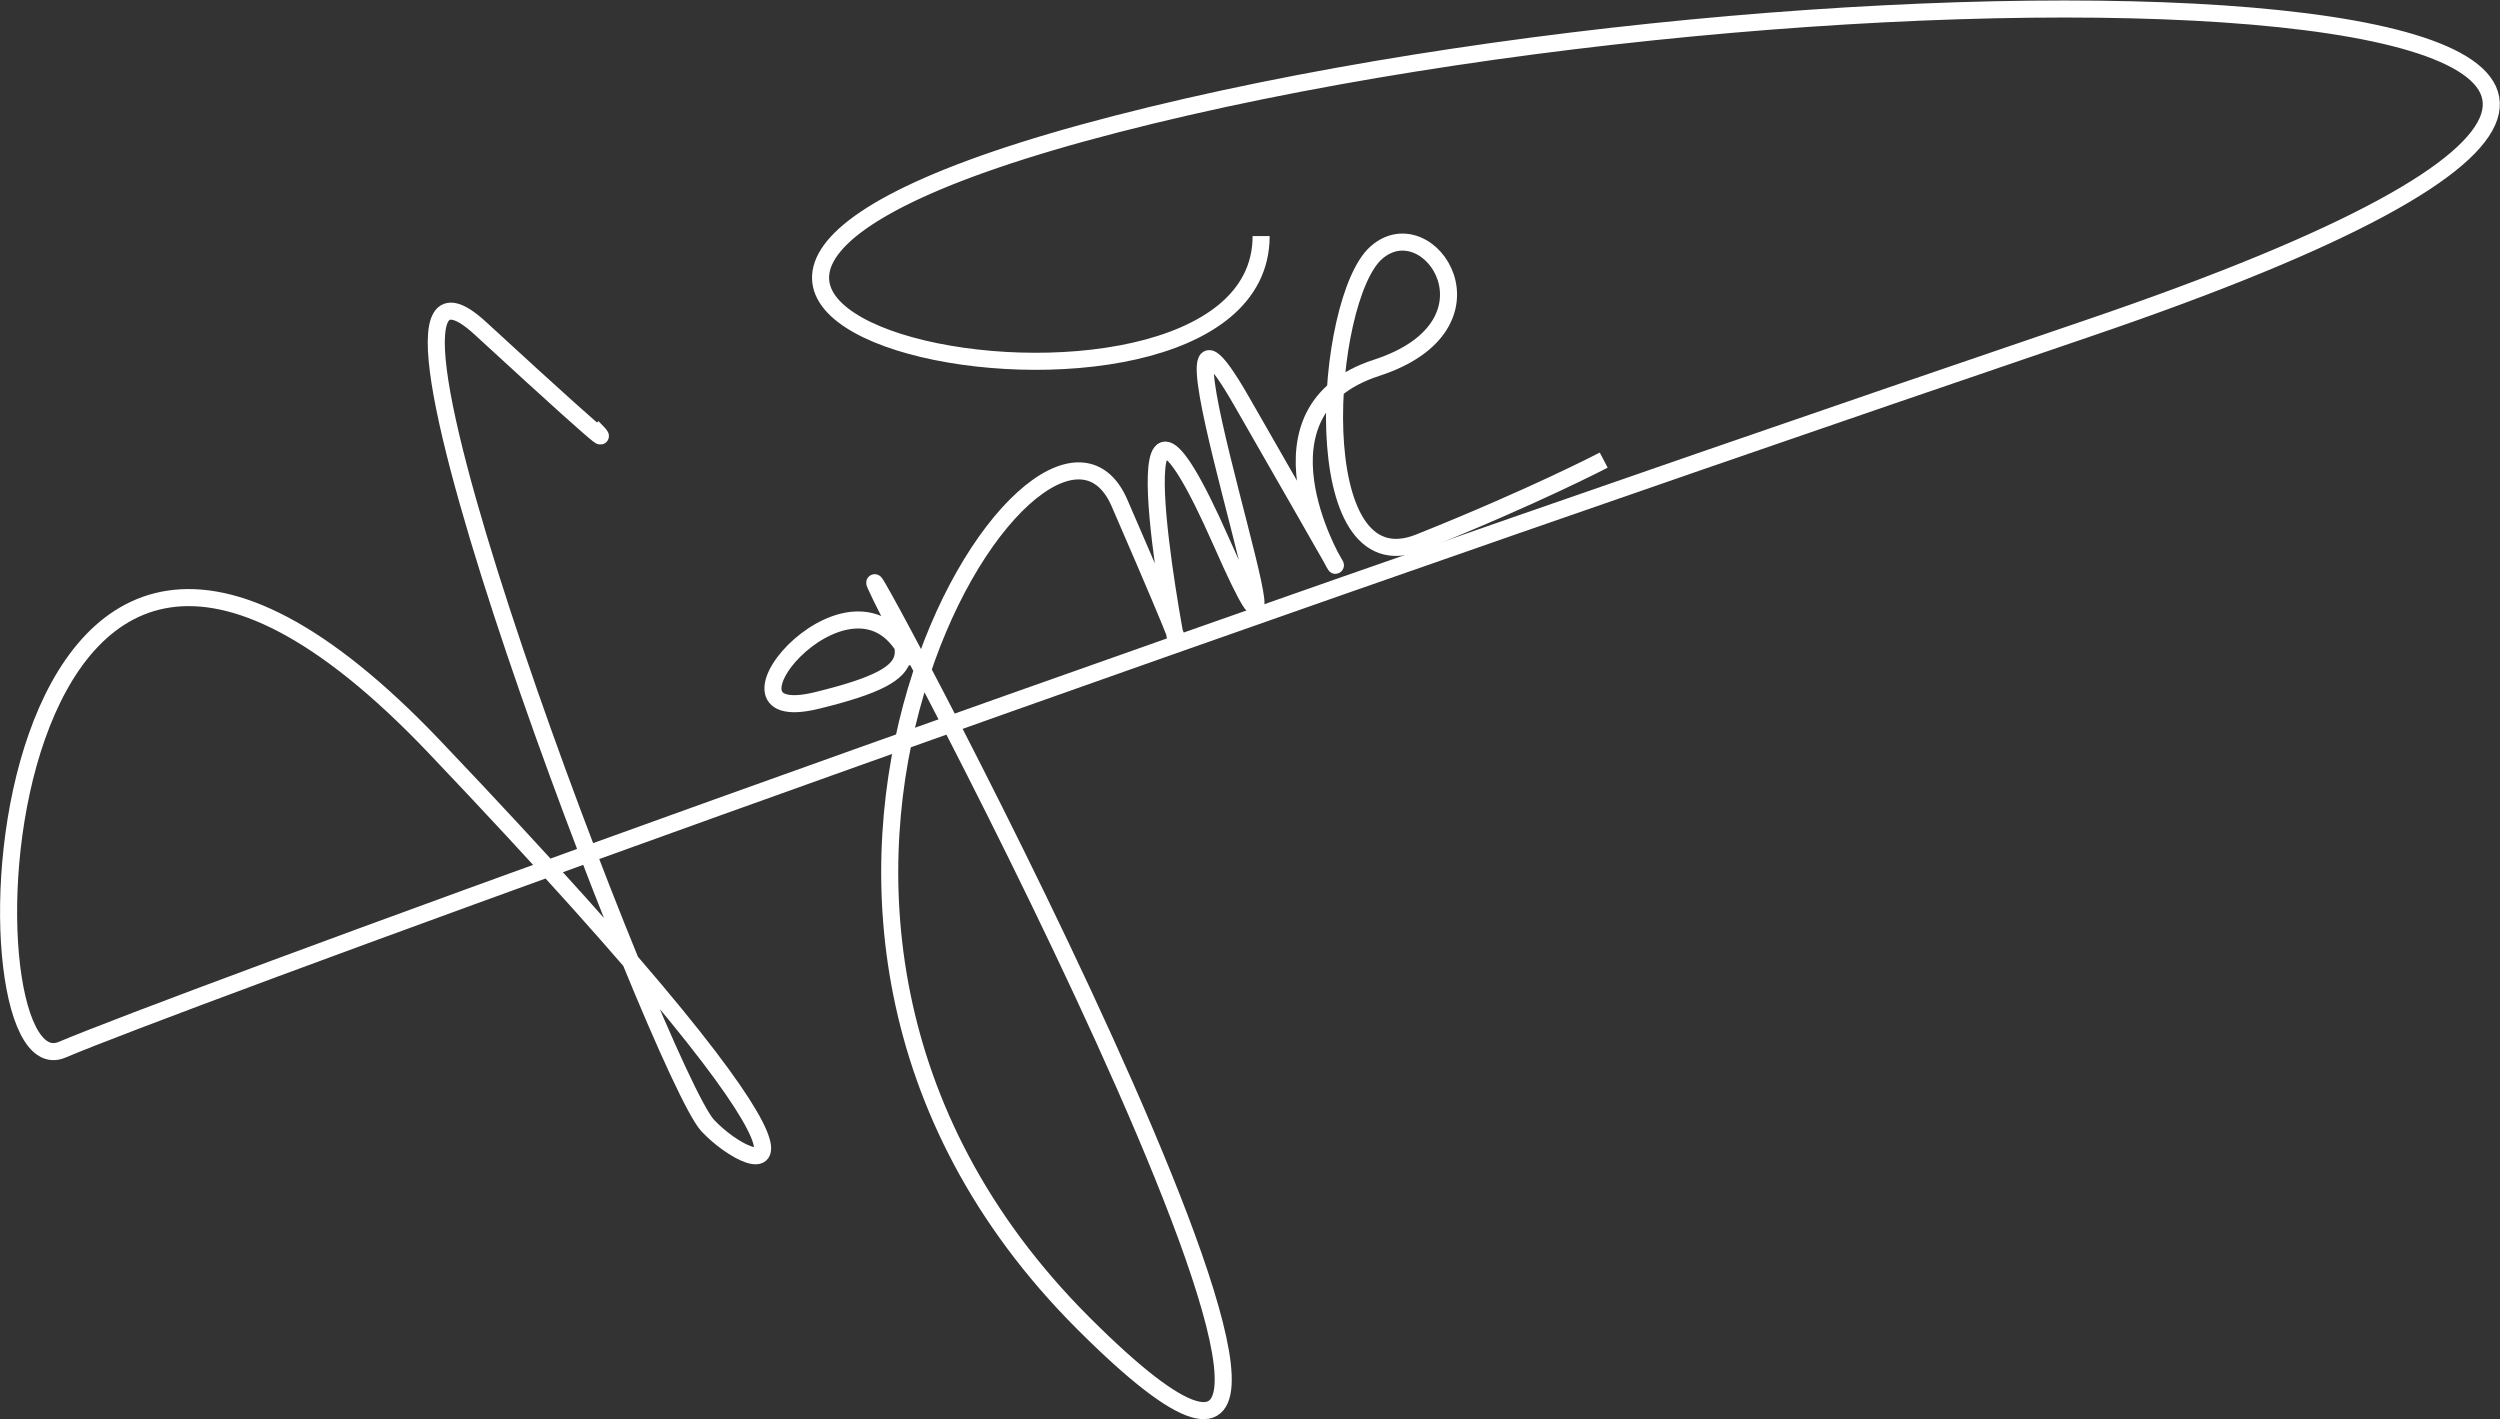 <svg xmlns="http://www.w3.org/2000/svg" viewBox="0 0 732.904 416.059"><rect x="0" y="0" width="732.904" height="416.059" fill="#333333" stroke="none"/><defs><style>.a,.b{fill:none;}.a{stroke:#fff;stroke-width:5px;}</style></defs><g transform="translate(-216.397 -196.205)"><path class="a" d="M2082.111,495.419c0,73.4-259.781,23.178-42.492-32.835s596.82-46.355,284.89,59.875-562.054,197.974-593.923,211.495-24.143-228.878,109.127-88.847,93.676,125.545,80.156,111.059-114.922-278.13-66.635-233.706,32.835,28.972,32.835,28.972" transform="translate(-1496 -230)"/><path class="a" d="M1979.744,620.964c-14.486-37.663-63.738,19.315-28.006,10.623s26.075-14.486,17.383-33.8,183.488,338.971,60.841,216.323-11.589-291.65,10.623-240.466S2057,613.238,2057,613.238s-19.315-102.367,13.52-28.006-28.006-100.436,5.794-41.526,27.041,47.321,27.041,47.321-26.075-44.423,12.554-56.978,15.452-47.321,0-33.8-21.246,98.5,12.554,84.984,54.081-24.143,54.081-24.143" transform="translate(-1496 -230)"/><circle class="b" cx="7" cy="7" r="7" transform="translate(461 343)"/></g></svg>